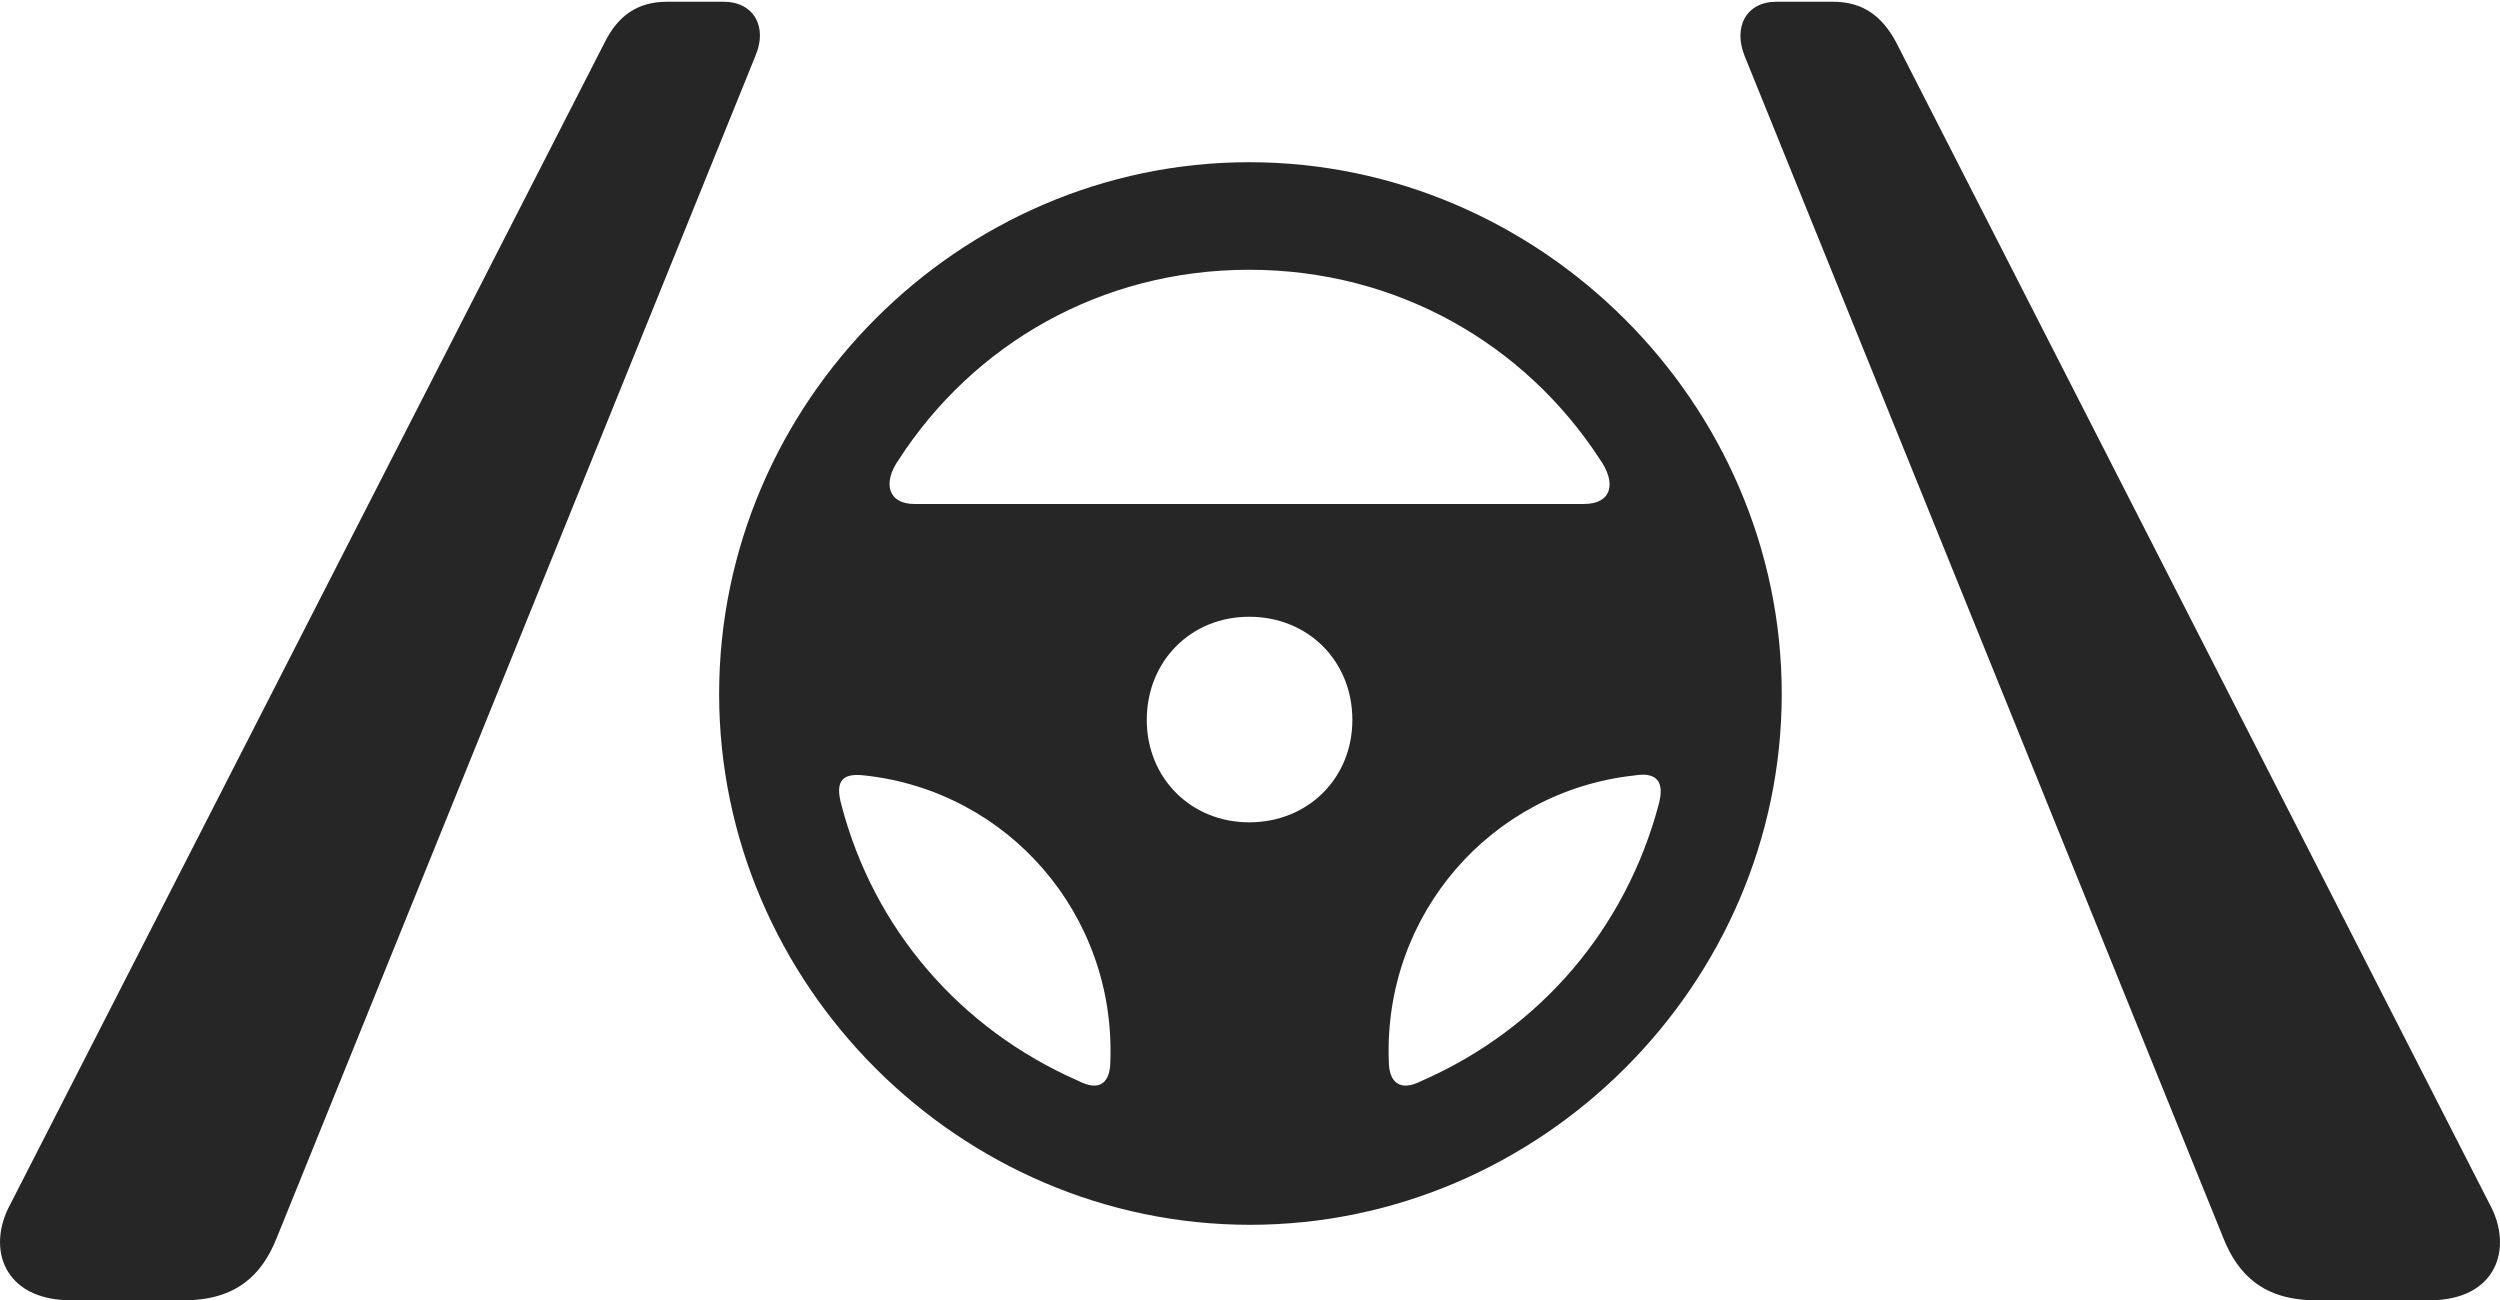<?xml version="1.0" encoding="UTF-8"?>
<!--Generator: Apple Native CoreSVG 232.5-->
<!DOCTYPE svg
PUBLIC "-//W3C//DTD SVG 1.1//EN"
       "http://www.w3.org/Graphics/SVG/1.1/DTD/svg11.dtd">
<svg version="1.1" xmlns="http://www.w3.org/2000/svg" xmlns:xlink="http://www.w3.org/1999/xlink" width="140.726" height="73.193">
 <g>
  <rect height="73.193" opacity="0" width="140.726" x="0" y="0"/>
  <path d="M4.006 73.193L10.353 73.193C13.283 73.193 14.748 71.777 15.578 69.678L42.531 3.125C43.215 1.514 42.433 0.098 40.724 0.098L37.551 0.098C35.842 0.098 34.767 0.928 34.035 2.393L0.588 67.773C-0.78 70.264 0.197 73.193 4.006 73.193ZM130.373 73.193L136.769 73.193C140.529 73.193 141.506 70.264 140.138 67.773L106.74 2.393C105.959 0.928 104.885 0.098 103.176 0.098L100.002 0.098C98.293 0.098 97.56 1.514 98.195 3.125L125.148 69.678C125.978 71.777 127.443 73.193 130.373 73.193Z" fill="#000000" fill-opacity="0.85"/>
  <path d="M70.363 68.945C86.721 68.945 100.295 55.42 100.295 39.062C100.295 22.656 86.672 9.131 70.314 9.131C54.006 9.131 40.48 22.656 40.48 39.062C40.48 55.42 54.006 68.945 70.363 68.945ZM50.588 25.879C54.787 19.385 61.965 15.185 70.314 15.185C78.664 15.185 85.842 19.385 90.041 25.83C91.017 27.197 90.724 28.369 89.162 28.369L51.467 28.369C50.002 28.369 49.66 27.197 50.588 25.879ZM70.314 46.289C67.043 46.289 64.552 43.799 64.552 40.527C64.552 37.207 67.043 34.717 70.314 34.717C73.635 34.717 76.125 37.207 76.125 40.527C76.125 43.799 73.635 46.289 70.314 46.289ZM47.365 45.312C46.974 43.897 47.463 43.506 48.683 43.652C56.74 44.531 62.795 51.465 62.502 59.717C62.502 60.938 61.916 61.475 60.695 60.84C54.006 57.91 49.172 52.246 47.365 45.312ZM93.361 45.312C91.506 52.246 86.721 57.91 80.031 60.84C78.81 61.475 78.176 60.938 78.176 59.717C77.883 51.465 83.937 44.531 91.994 43.652C93.166 43.457 93.752 43.897 93.361 45.312Z" fill="#000000" fill-opacity="0.85"/>
 </g>
</svg>
